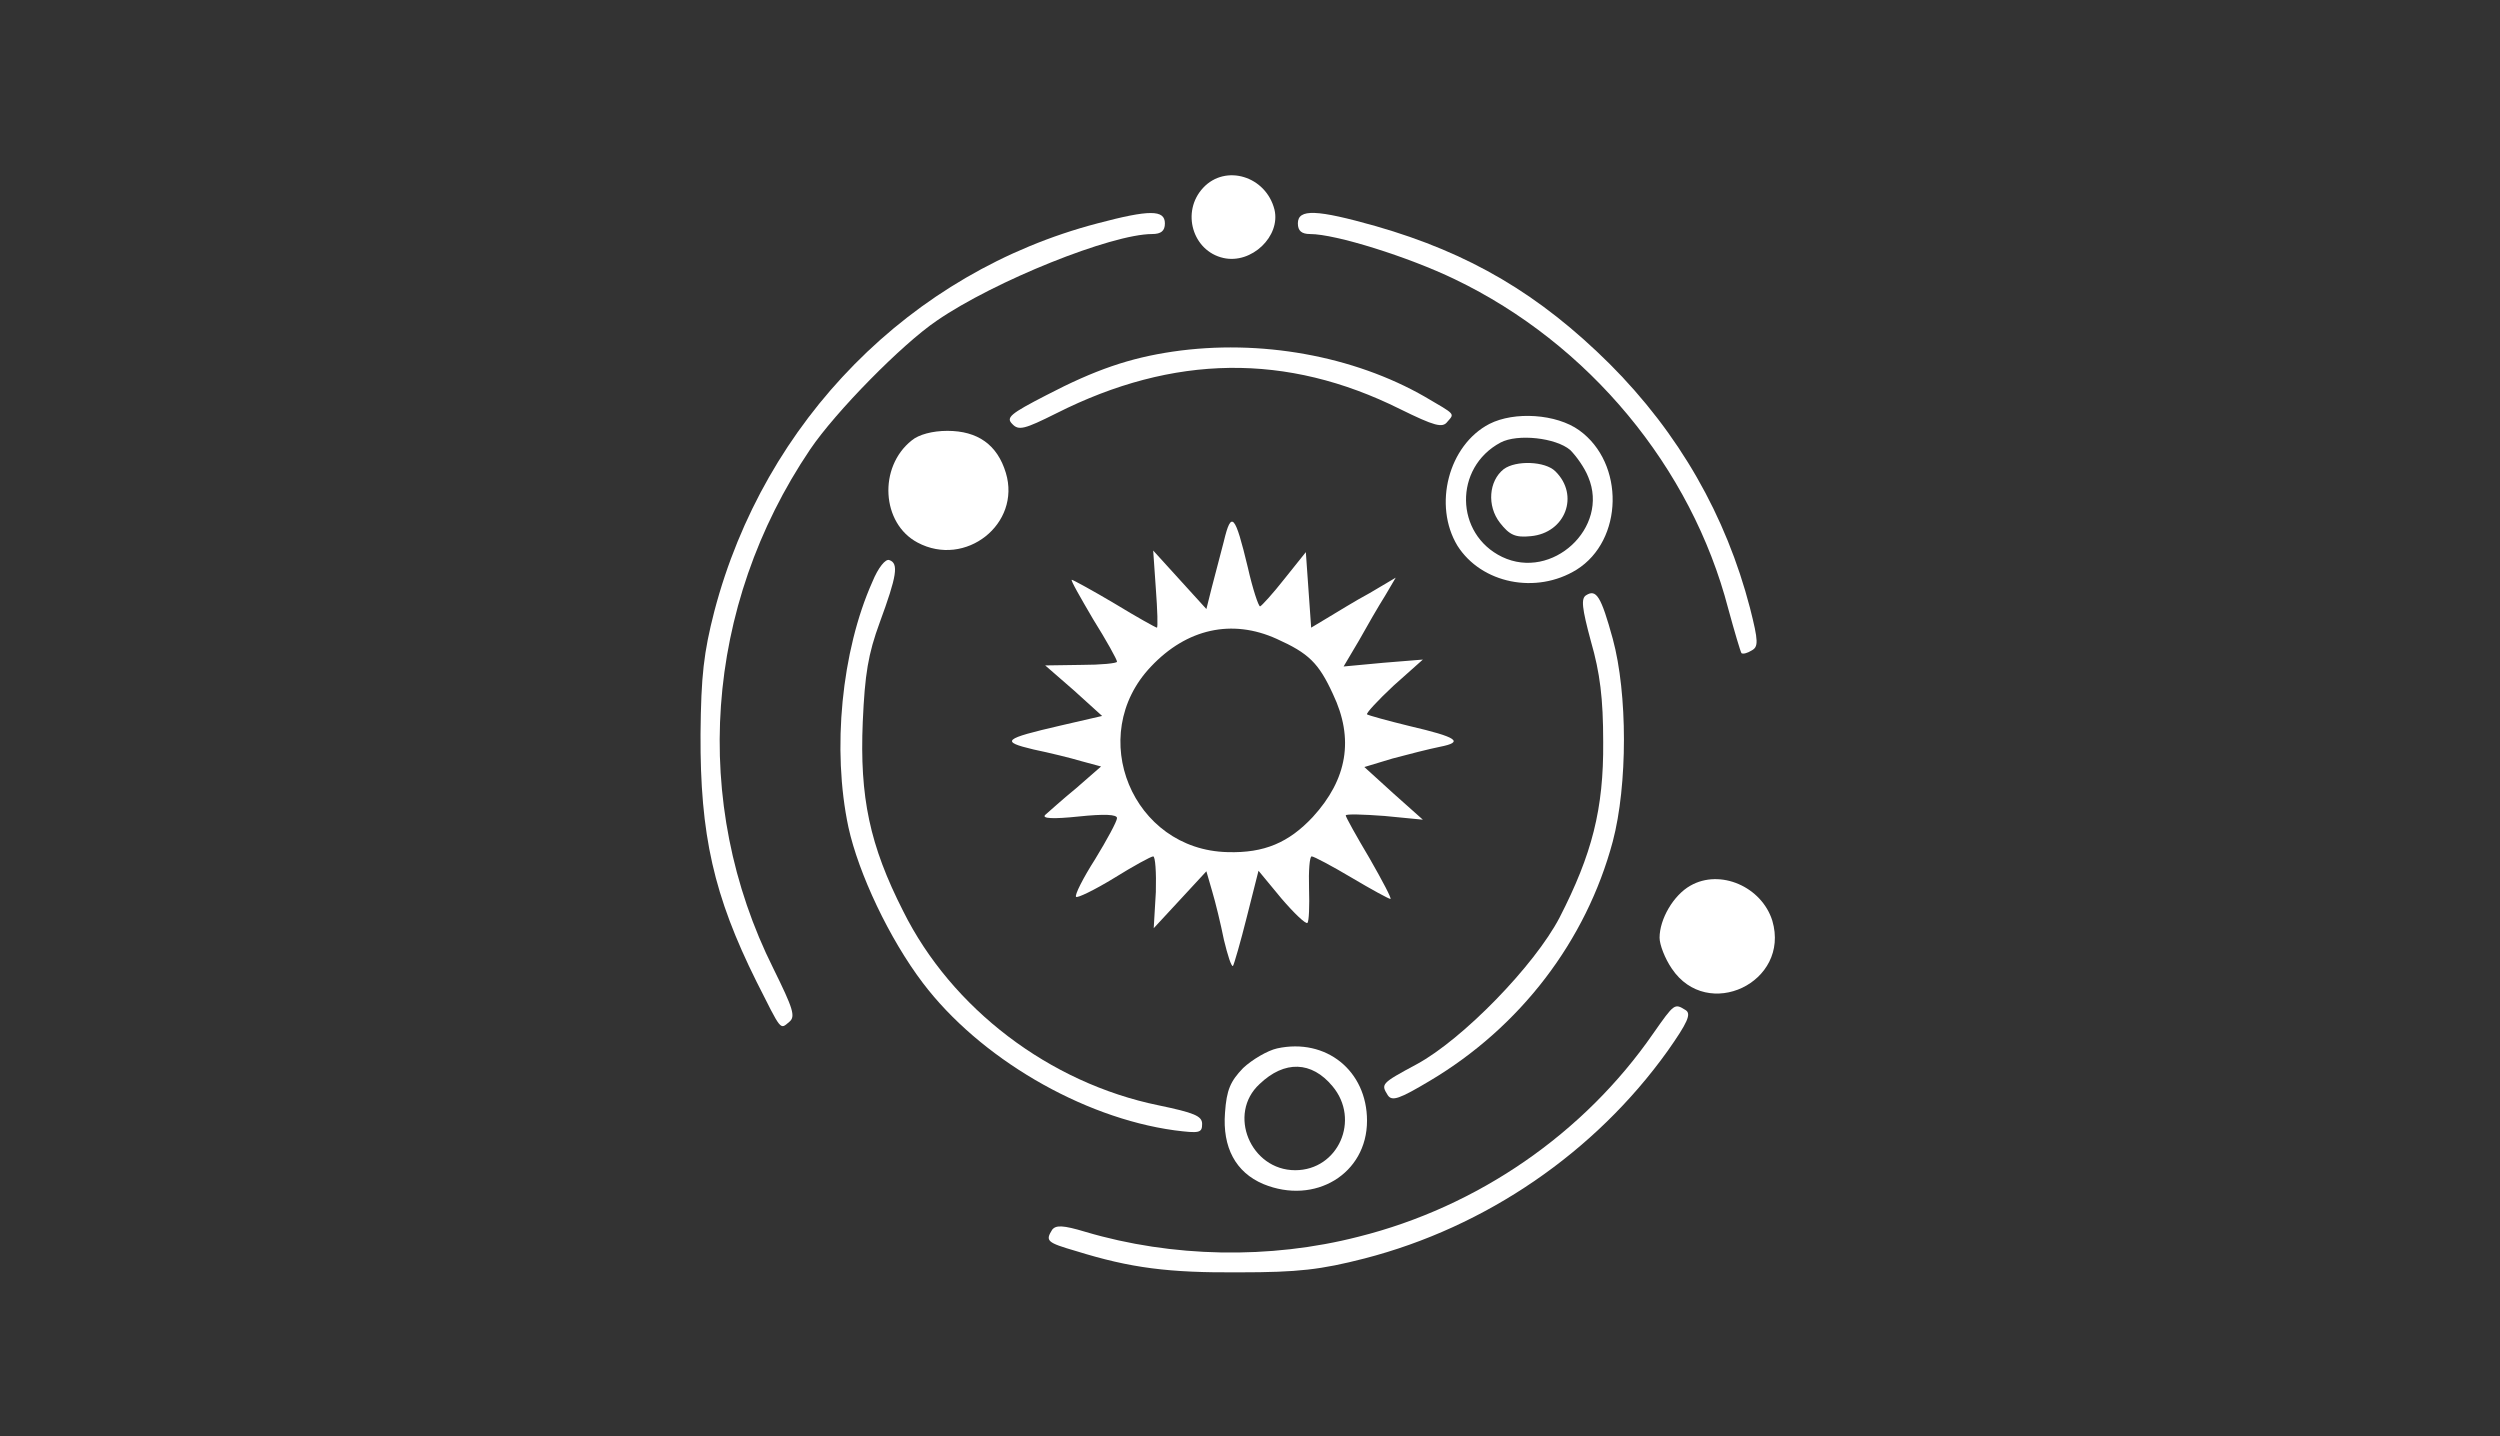 <?xml version="1.0" standalone="no"?>
<!DOCTYPE svg PUBLIC "-//W3C//DTD SVG 20010904//EN"
 "http://www.w3.org/TR/2001/REC-SVG-20010904/DTD/svg10.dtd">
<svg version="1.0" xmlns="http://www.w3.org/2000/svg"
 width="470pt" height="270pt" viewBox="0 0 470 270"
 preserveAspectRatio="xMidYMid meet">
<rect x="0" y="0" width="470" height="270" fill="#333333" stroke="none"/>
<g transform="translate(0,270) scale(0.1,-0.1)"
fill="white" stroke="none">
<path d="M2262 2347 c-42 -45 -20 -119 38 -132 53 -12 108 41 96 91 -16 63
-92 86 -134 41z"/>
<path d="M2063 2280 c-351 -92 -626 -371 -720 -729 -20 -78 -25 -121 -26 -231
-1 -190 25 -304 105 -465 48 -95 44 -91 62 -76 12 10 7 25 -30 100 -156 312
-130 681 69 976 48 71 173 198 238 242 109 75 329 163 405 163 17 0 24 6 24
20 0 26 -29 26 -127 0z"/>
<path d="M2440 2280 c0 -14 7 -20 23 -20 48 0 185 -43 272 -85 252 -121 445
-354 514 -619 12 -44 23 -81 25 -84 3 -2 11 0 19 5 13 7 13 17 -3 80 -45 173
-133 328 -264 459 -131 130 -262 208 -440 259 -110 31 -146 33 -146 5z"/>
<path d="M2205 2039 c-81 -12 -146 -34 -238 -82 -68 -35 -76 -42 -64 -54 12
-13 23 -10 83 20 220 111 433 114 646 8 65 -32 80 -36 89 -24 14 16 16 13 -42
47 -134 77 -310 109 -474 85z"/>
<path d="M2800 1903 c-77 -40 -106 -153 -60 -229 45 -71 148 -92 224 -45 88
55 91 200 5 262 -43 31 -122 36 -169 12z m152 -49 c11 -11 27 -33 34 -51 40
-95 -68 -195 -162 -150 -89 43 -91 168 -3 215 32 17 104 9 131 -14z"/>
<path d="M2827 1818 c-28 -22 -32 -69 -7 -101 18 -23 29 -28 58 -25 65 6 92
77 46 122 -19 19 -74 21 -97 4z"/>
<path d="M1714 1872 c-63 -50 -57 -156 11 -192 90 -48 195 35 166 131 -16 53
-53 79 -110 79 -28 0 -54 -7 -67 -18z"/>
<path d="M2301 1683 c-7 -26 -17 -66 -23 -88 l-10 -40 -50 55 -50 55 5 -72 c3
-40 4 -73 2 -73 -2 0 -38 20 -79 45 -42 25 -79 45 -81 45 -3 0 16 -33 40 -74
25 -40 45 -76 45 -80 0 -3 -30 -6 -67 -6 l-68 -1 54 -47 53 -48 -78 -18 c-108
-25 -114 -30 -51 -45 29 -6 70 -16 90 -22 l37 -10 -47 -41 c-27 -22 -52 -45
-58 -50 -7 -7 15 -8 63 -3 48 5 72 4 72 -3 0 -6 -19 -41 -41 -77 -23 -36 -39
-68 -36 -71 2 -3 35 13 71 35 37 23 70 41 74 41 4 0 6 -30 5 -67 l-4 -68 50
54 49 53 11 -38 c6 -20 16 -61 22 -91 7 -29 14 -51 17 -49 2 3 14 44 26 92
l22 87 43 -52 c24 -28 46 -49 49 -46 3 3 4 32 3 65 -1 33 1 60 5 60 4 0 38
-18 75 -40 37 -22 70 -40 73 -40 3 0 -15 34 -39 76 -25 42 -45 78 -45 81 0 3
33 2 73 -1 l72 -7 -55 49 -55 50 53 16 c30 8 69 18 89 22 46 9 33 18 -57 39
-41 10 -77 20 -80 22 -2 2 20 26 50 54 l55 49 -74 -6 -75 -7 29 49 c15 27 37
65 49 84 l20 34 -49 -29 c-28 -15 -63 -37 -80 -47 l-30 -18 -5 71 -5 71 -40
-50 c-22 -28 -43 -51 -46 -52 -3 0 -14 33 -23 73 -24 100 -31 108 -45 50z m99
-184 c60 -27 79 -45 106 -104 40 -84 27 -160 -38 -231 -45 -48 -91 -68 -160
-66 -179 4 -268 219 -144 349 67 71 152 90 236 52z"/>
<path d="M1640 1606 c-58 -130 -76 -315 -45 -461 19 -87 77 -210 140 -293 106
-140 298 -253 473 -277 47 -6 52 -5 52 12 0 15 -15 21 -82 35 -205 42 -389
182 -480 365 -63 124 -82 214 -76 356 4 90 10 127 32 187 32 87 36 111 18 117
-7 3 -21 -14 -32 -41z"/>
<path d="M2982 1581 c-10 -6 -8 -24 9 -87 17 -59 23 -107 23 -189 1 -126 -21
-211 -82 -330 -47 -90 -182 -229 -269 -276 -67 -36 -67 -37 -54 -58 8 -12 22
-7 79 27 170 101 294 263 344 450 28 106 28 278 0 381 -22 80 -31 94 -50 82z"/>
<path d="M3178 1035 c-32 -18 -58 -63 -58 -98 0 -13 10 -39 23 -58 67 -100
223 -26 189 90 -20 64 -98 98 -154 66z"/>
<path d="M3108 757 c-130 -188 -330 -326 -554 -382 -167 -43 -351 -39 -513 9
-43 13 -56 13 -63 4 -13 -21 -10 -24 45 -40 103 -32 174 -41 307 -40 111 0
153 5 235 26 229 59 434 200 570 390 38 54 45 70 34 77 -21 13 -21 13 -61 -44z"/>
<path d="M2401 729 c-18 -4 -47 -21 -64 -37 -24 -25 -31 -41 -34 -84 -5 -65
20 -112 72 -134 97 -40 195 19 195 119 0 94 -77 156 -169 136z m104 -71 c53
-63 11 -158 -70 -158 -84 0 -128 106 -67 162 47 45 98 43 137 -4z"/>
</g>
</svg>

